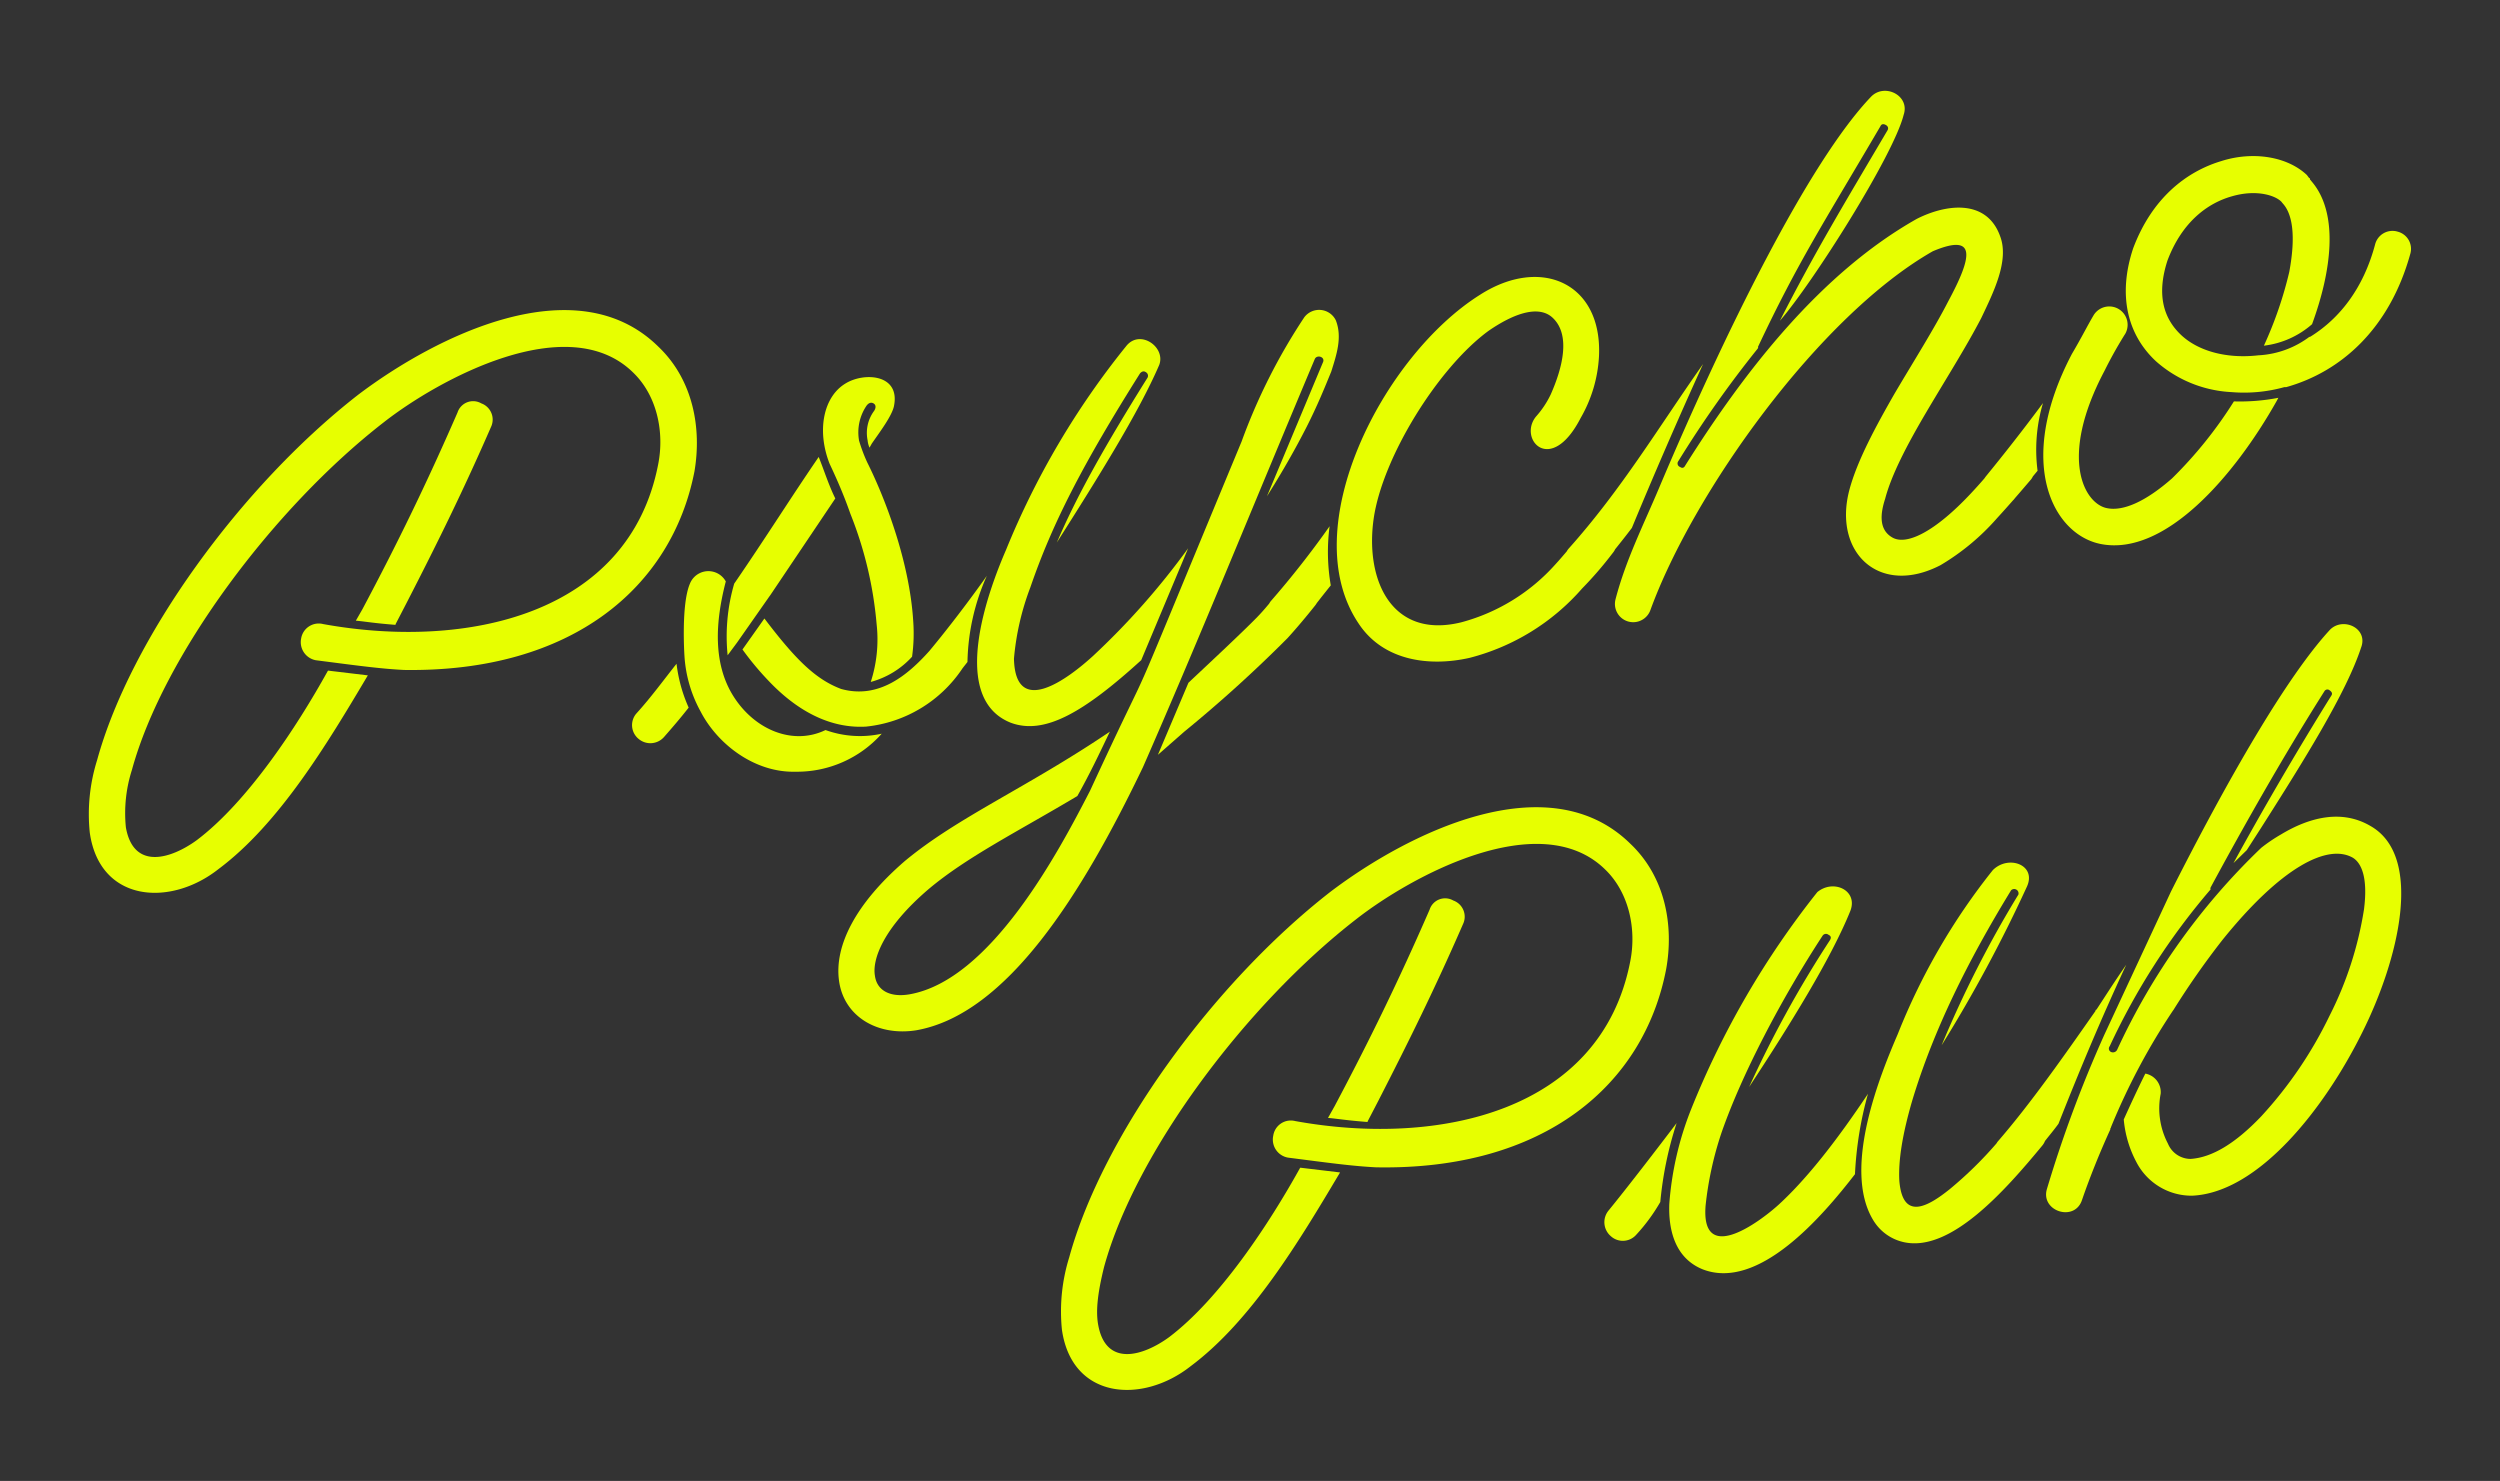 <svg id="Capa_1" data-name="Capa 1" xmlns="http://www.w3.org/2000/svg" viewBox="0 0 342 202.59"><rect x="0" y="0" width="342" height="202.59" fill="#333333" stroke="none"/><defs><style>.cls-1{fill:#e7ff00;}</style></defs><path class="cls-1" d="M90.08,47.44C78.83,36.33,59.57,46,49,54c-16,12.45-31.14,33.3-35.72,50a24.73,24.73,0,0,0-1,9.89c1.34,9.56,11,10.22,17.61,5,8.29-6.19,14.83-17.06,20.43-26.5l-5.44-.65-.07.1c-4.1,7.4-10.88,17.81-17.9,23.1-3.52,2.56-8.65,4.15-9.69-1.76a19.4,19.4,0,0,1,.82-7.83c4.26-15.63,19.37-35.87,34.46-47.58C60,51.9,77.74,42.18,86.65,51c3.17,3.08,4.28,8,3.39,12.51-4,20.64-26.28,25.42-45.84,21.86a2.44,2.44,0,0,0-3,1.95,2.52,2.52,0,0,0,2,3c5.53.71,8.74,1.16,12.06,1.33C78.25,92,91.91,80.33,95,64.5,96,58.65,94.86,52,90.08,47.44Z"/><path class="cls-1" d="M67.17,58.41a2.36,2.36,0,0,0-1.33-3.23,2.24,2.24,0,0,0-3.25,1.25c-4.27,9.8-8.24,17.94-13,26.89l-.91,1.59c1.29.11,2.43.34,5.43.57l0-.08,1.45-2.8C59.77,74.42,63.38,67.11,67.17,58.41Z"/><path class="cls-1" d="M100.84,87.89l4.46-6.37.07-.09,8.9-13.24c-.92-1.86-1.51-3.79-2.27-5.68-3.76,5.48-7.26,11.08-11.56,17.33a25.77,25.77,0,0,0-.9,9.8Z"/><path class="cls-1" d="M120.62,100.37a13.87,13.87,0,0,1-7.69-.5c-4.44,2.14-9.64,0-12.55-4.55S97.87,85,99.29,79.54a2.72,2.72,0,0,0-4.93.36c-1.19,2.83-.73,9.77-.73,9.77a18,18,0,0,0,2.2,7.64c2.31,4.49,7.4,8.41,13,8.26A15.5,15.5,0,0,0,120.62,100.37Z"/><path class="cls-1" d="M116.33,70.28a52.77,52.77,0,0,1,3.59,15.09,18.86,18.86,0,0,1-.8,7.92,11.78,11.78,0,0,0,5.65-3.45,23.1,23.1,0,0,0,.16-4.85c-.5-8.11-3.8-16.74-6.28-21.71a21.52,21.52,0,0,1-1.13-3,6.5,6.5,0,0,1,1-4.75c.2-.29.57-.6,1-.33s.23.8,0,1.09a5.06,5.06,0,0,0-.83,3.95,3.19,3.19,0,0,0,.26,1l.32-.57c1.28-1.83,2.65-3.68,3-5,1-4.48-4-4.79-6.57-3.23-3.06,1.81-4,6.45-2.21,11C114.48,65.54,115.47,67.81,116.33,70.28Z"/><path class="cls-1" d="M115.07,94.25c-3.53-1.32-6.31-4.12-10.5-9.64l-3,4.24a40.38,40.38,0,0,0,4.27,5c4,3.94,8.29,5.8,12.64,5.55a18.08,18.08,0,0,0,13.21-8l0,0,.66-.84a30.16,30.16,0,0,1,2.65-11.79c-2.25,3.2-5.28,7.18-7.86,10.28C124.14,92.4,120.2,95.67,115.07,94.25Z"/><path class="cls-1" d="M87.08,97.58a2.43,2.43,0,0,0,.28,3.5,2.49,2.49,0,0,0,3.5-.28c1.13-1.29,2.25-2.59,3.35-4a20.61,20.61,0,0,1-1.66-6C90.7,93.14,89,95.47,87.08,97.58Z"/><path class="cls-1" d="M173.3,67.93l0,0-.09.13Z"/><path class="cls-1" d="M138.27,98.87c4.62,1.72,10-1.42,17.85-8.56L162.54,75a101.41,101.41,0,0,1-13,14.72c-3.28,3-10.64,8.64-10.83.39a36.19,36.19,0,0,1,2.25-9.78c3-8.73,7.11-16.72,15-29.26.29-.3.53-.34.82-.14a.56.56,0,0,1,.15.82c-5.87,9.4-9.66,16.15-12.35,22.46,5.55-8.75,11.16-17.69,14-24.28.93-2.45-2.64-4.95-4.51-2.59a110.75,110.75,0,0,0-16.46,27.92C135.24,80.72,129.73,95.47,138.27,98.87Z"/><path class="cls-1" d="M179.87,49.1c.31-.64,1.48-.26,1.1.49l-7.65,18.3c2.08-3.29,3.92-6.53,5.41-9.46s2.5-5.43,3.39-7.61c.7-2.24,1.54-4.67.62-7a2.54,2.54,0,0,0-4.31-.42,80.18,80.18,0,0,0-8.58,17c-18.8,45.32-9.84,24.22-20.73,47.77-4.35,8.46-13.61,25.9-24.68,27.85-2.62.46-4.48-.48-4.75-2.54-.39-2.22,1.12-6.54,7.37-11.87,5.23-4.39,12.06-7.79,20.32-12.71,1.74-3.1,3-5.78,4.45-8.81-11.33,7.66-20.84,11.7-28.06,17.71-6.75,5.84-9.62,11.58-9,16.3.64,5,5.33,7.68,10.59,6.84,12.38-2.19,22.67-18.62,31-36C163.93,87.67,171,70.19,179.87,49.1Z"/><path class="cls-1" d="M185.82,85.24c3.36,5.16,9.67,6,15.2,4.76a30.5,30.5,0,0,0,15.4-9.48,51.58,51.58,0,0,0,4.21-4.88,2.11,2.11,0,0,0,.32-.5c.75-.93,1.51-1.89,2.29-2.92,2.9-7,6.26-14.79,9.74-22.42C227,58.28,221.81,67,214.54,75.11a2.2,2.2,0,0,0-.21.32c-.51.59-1,1.18-1.54,1.76a26.41,26.41,0,0,1-12.88,7.94c-9.48,2.34-13.18-5.71-12-14.12s8.85-20.75,15.75-25.77c4.14-2.84,7.11-3.28,8.72-1.79,2.53,2.34,1.38,6.86-.25,10.53a12.78,12.78,0,0,1-2,3c-2.51,3.06,2,8.18,6.11.19a18.81,18.81,0,0,0,2.5-8.39c.5-10.06-7.93-13.81-16.28-8.45C189.25,48.63,177.09,72.16,185.82,85.24Z"/><path class="cls-1" d="M173.8,82.29c-.07.1-.13.2-.19.3-.4.48-.79.94-1.2,1.38-1.56,1.71-7.73,7.45-9.83,9.43l-4.18,9.86L162,100.1a185.6,185.6,0,0,0,14.14-12.81c1.28-1.41,2.53-2.9,3.78-4.47a3.39,3.39,0,0,0,.23-.34c.61-.78,1.24-1.58,1.9-2.4a27,27,0,0,1-.16-8.09A126.56,126.56,0,0,1,173.8,82.29Z"/><path class="cls-1" d="M221,82a2.5,2.5,0,0,0,4.75,1.53c5.8-16,23-40.23,38.66-49.16,6.22-2.62,5.25,1,2.13,6.81-1.95,3.81-4.72,8.18-7.39,12.71C256.62,58.31,254.07,63,253,67c-2.28,8.6,4.11,14.65,12.47,10.31a31.9,31.9,0,0,0,7.74-6.44c.71-.77,1.43-1.58,2.17-2.42l.09-.09.23-.28c.71-.81,1.42-1.65,2.16-2.51a2.65,2.65,0,0,0,.24-.4l.64-.77a22.46,22.46,0,0,1,.74-9.26c-2.67,3.6-5.29,6.94-7.79,10a2.83,2.83,0,0,0-.2.28c-.64.74-1.28,1.45-1.91,2.12-4.84,5.16-8.72,7.11-10.69,6s-1.61-3.43-1-5.31c.86-3.28,3-7.38,5.61-11.81s5.45-8.9,7.53-12.9c1.67-3.51,3.86-7.87,2.59-11.2-1.82-5.08-7.29-4.46-11.4-2.38-13.07,7.38-23.42,20.61-31.67,33.73-.19.37-.43.41-.72.21a.51.51,0,0,1-.23-.8,151.32,151.32,0,0,1,10.82-15.35l.07-.1c0-.08.06-.09,0-.17,5.47-11.62,8.94-16.88,16.74-30.17.12-.28.35-.4.72-.21s.43.51.23.8c-6.18,10.47-10,16.8-14.69,26,4.5-5.18,15.54-22.6,16.93-28.17.89-2.61-2.55-4.37-4.42-2.52-8.63,9-20.19,32.64-29,53.47C224.85,71.77,222.4,76.6,221,82Z"/><path class="cls-1" d="M287.43,74.43c8.75,1.67,18.23-9.3,24-19.54l.25-.47a27.71,27.71,0,0,1-6.08.49,58,58,0,0,1-8.46,10.53c-3.73,3.28-6.73,4.48-8.82,4.09-3.05-.48-6.84-6.65-.44-18.77,1.06-2.13,2-3.74,2.89-5.16a2.51,2.51,0,0,0-4.33-2.53c-.85,1.42-1.72,3.18-3,5.34C275.66,63.23,280.79,73.15,287.43,74.43Z"/><path class="cls-1" d="M328,31.69a2.45,2.45,0,0,0-3.08,1.73C323.29,39.54,320,43.58,316.15,46l-.23.13.07-.1a12.7,12.7,0,0,1-6.9,2.57l-.08,0c-4.39.52-8.3-.57-10.64-2.78s-3.4-5.4-1.87-10.15c2-5.34,5.54-7.9,8.84-8.82,3.45-1,6.07-.06,6.82.82,0,.08.1.07.11.15,1.36,1.45,1.81,4.5.9,9.39a53.55,53.55,0,0,1-3.47,10.08,12.17,12.17,0,0,0,6.59-2.94c2.68-7.31,3.62-14.92.14-19.29l-.43-.52v-.16h-.09l-.33-.44c-2.73-2.57-7.42-3.26-11.66-1.92-4.82,1.44-9.51,5.06-12.1,11.94-2.15,6.46-.77,11.88,3.16,15.5a16.82,16.82,0,0,0,10.29,4.18,20.56,20.56,0,0,0,7.23-.68l.25,0c7.41-2.07,14.15-7.91,17-18.31A2.43,2.43,0,0,0,328,31.69Z"/><path class="cls-1" d="M223.06,115.45C211.8,104.34,192.54,114,182,122c-16,12.45-31.15,33.3-35.73,50a24.91,24.91,0,0,0-1,9.89c1.35,9.56,11,10.23,17.62,5,8.29-6.19,14.82-17.06,20.43-26.5l-5.44-.65-.07.1c-4.1,7.4-10.89,17.81-17.9,23.1-3.52,2.56-8.65,4.15-9.69-1.76-.35-2,0-4.55.81-7.83,4.26-15.63,19.37-35.87,34.47-47.58,7.5-5.88,25.22-15.6,34.13-6.78,3.16,3.08,4.28,8,3.39,12.51-4,20.64-26.28,25.42-45.84,21.86a2.43,2.43,0,0,0-3,2,2.51,2.51,0,0,0,2,3c5.54.71,8.74,1.16,12.07,1.33,23,.43,36.64-11.27,39.68-27.11C229,126.66,227.84,120,223.06,115.45Z"/><path class="cls-1" d="M200.14,126.42a2.35,2.35,0,0,0-1.33-3.23,2.23,2.23,0,0,0-3.24,1.25c-4.27,9.8-8.25,17.94-13,26.89l-.9,1.6c1.29.11,2.43.33,5.42.56v-.08l1.45-2.79C192.74,142.43,196.35,135.12,200.14,126.42Z"/><path class="cls-1" d="M220.06,165.59a2.51,2.51,0,0,0,.28,3.5,2.44,2.44,0,0,0,3.51-.19,24.73,24.73,0,0,0,3.28-4.47,49.39,49.39,0,0,1,2.23-10.79C226.62,157.25,222.63,162.44,220.06,165.59Z"/><path class="cls-1" d="M243.33,164.79c-2.77,2.51-10.7,8.31-10,.08a46.81,46.81,0,0,1,2.15-9.85c2.8-8.1,8.31-18.54,13.84-27a.55.55,0,0,1,.82-.14c.37.18.41.43.14.82a151.73,151.73,0,0,0-11,20c5.53-8.41,11.19-17.52,13.84-24.07,1.11-2.82-2.3-4.42-4.51-2.59a118.71,118.71,0,0,0-17.25,29.67,43.65,43.65,0,0,0-3,13c-.13,3.57.79,7.38,4.53,8.92,7.62,3,16.32-7.11,20.87-13a49.63,49.63,0,0,1,1.78-11C251.46,155.75,247.33,161.12,243.33,164.79Z"/><path class="cls-1" d="M324.29,113c-3.87-2.28-8.25-1.26-12.23,1.14a22.63,22.63,0,0,0-2.71,1.83,90.88,90.88,0,0,0-19.73,27.65.64.64,0,0,1-.78.31.51.51,0,0,1-.23-.81,93.16,93.16,0,0,1,13.8-21.45.31.31,0,0,1,0-.26c4.59-8.5,10.07-18.17,15.56-26.83a.47.47,0,0,1,.74-.13c.28.2.41.43.21.72-4.55,7.31-9.29,15.42-13.38,22.9l1.81-1.76,1.93-3c6-9.43,11.69-18.54,13.72-24.73,1-2.62-2.43-4.22-4.23-2.46C312.75,92.62,304.55,107,297,121.94l-9.13,19.62A170.2,170.2,0,0,0,280,162.72c-.82,3,3.83,4.48,4.82,1.43,1.12-3.24,2.41-6.43,3.87-9.64l0-.17c.09,0,.09,0,.07-.09a90.06,90.06,0,0,1,8.5-16l.07-.09a110.75,110.75,0,0,1,6.68-9.55c8-9.94,14.4-13.27,17.88-11.26,1.14.72,2.07,2.67,1.5,7.08a48.78,48.78,0,0,1-4.71,14.53,56.51,56.51,0,0,1-9.32,13.73c-3.57,3.75-6.78,5.67-9.71,5.85a3.36,3.36,0,0,1-3.07-2.08,10.38,10.38,0,0,1-1-6.83,2.57,2.57,0,0,0-2.1-2.76c-1.06,2.13-2,4.17-2.95,6.27a15.26,15.26,0,0,0,1.7,5.78,8.49,8.49,0,0,0,7.66,4.65c9.06-.41,18.11-11.9,23.28-22.36C328.11,131.33,331.62,117.18,324.29,113Z"/><path class="cls-1" d="M281.6,153.73c2.87-7.27,5.84-14.39,9.27-21.75-1.55,2.22-2.81,4.21-4.07,6.13a.18.18,0,0,0-.14.19c-4.32,6.17-8.91,12.73-13.41,17.91l-.14.22a53.19,53.19,0,0,1-6.4,6.26c-3,2.4-6.42,4.35-6.88-1.15-.16-2.85.46-6.51,1.77-11,2.88-9.55,7.55-19,13.52-28.75a.6.6,0,0,1,1,.58A150.41,150.41,0,0,0,265.61,143a195.62,195.62,0,0,0,11.65-21.66c1.42-3-2.48-4.46-4.64-2.31a87.81,87.81,0,0,0-13,22.42c-2.28,5.3-7.67,18.34-3.38,25.44a6.5,6.5,0,0,0,4.26,3.05c6.32,1.34,13.66-6.89,18.88-13.22a2.35,2.35,0,0,0,.38-.64C280.35,155.33,281,154.56,281.6,153.73Z"/></svg>